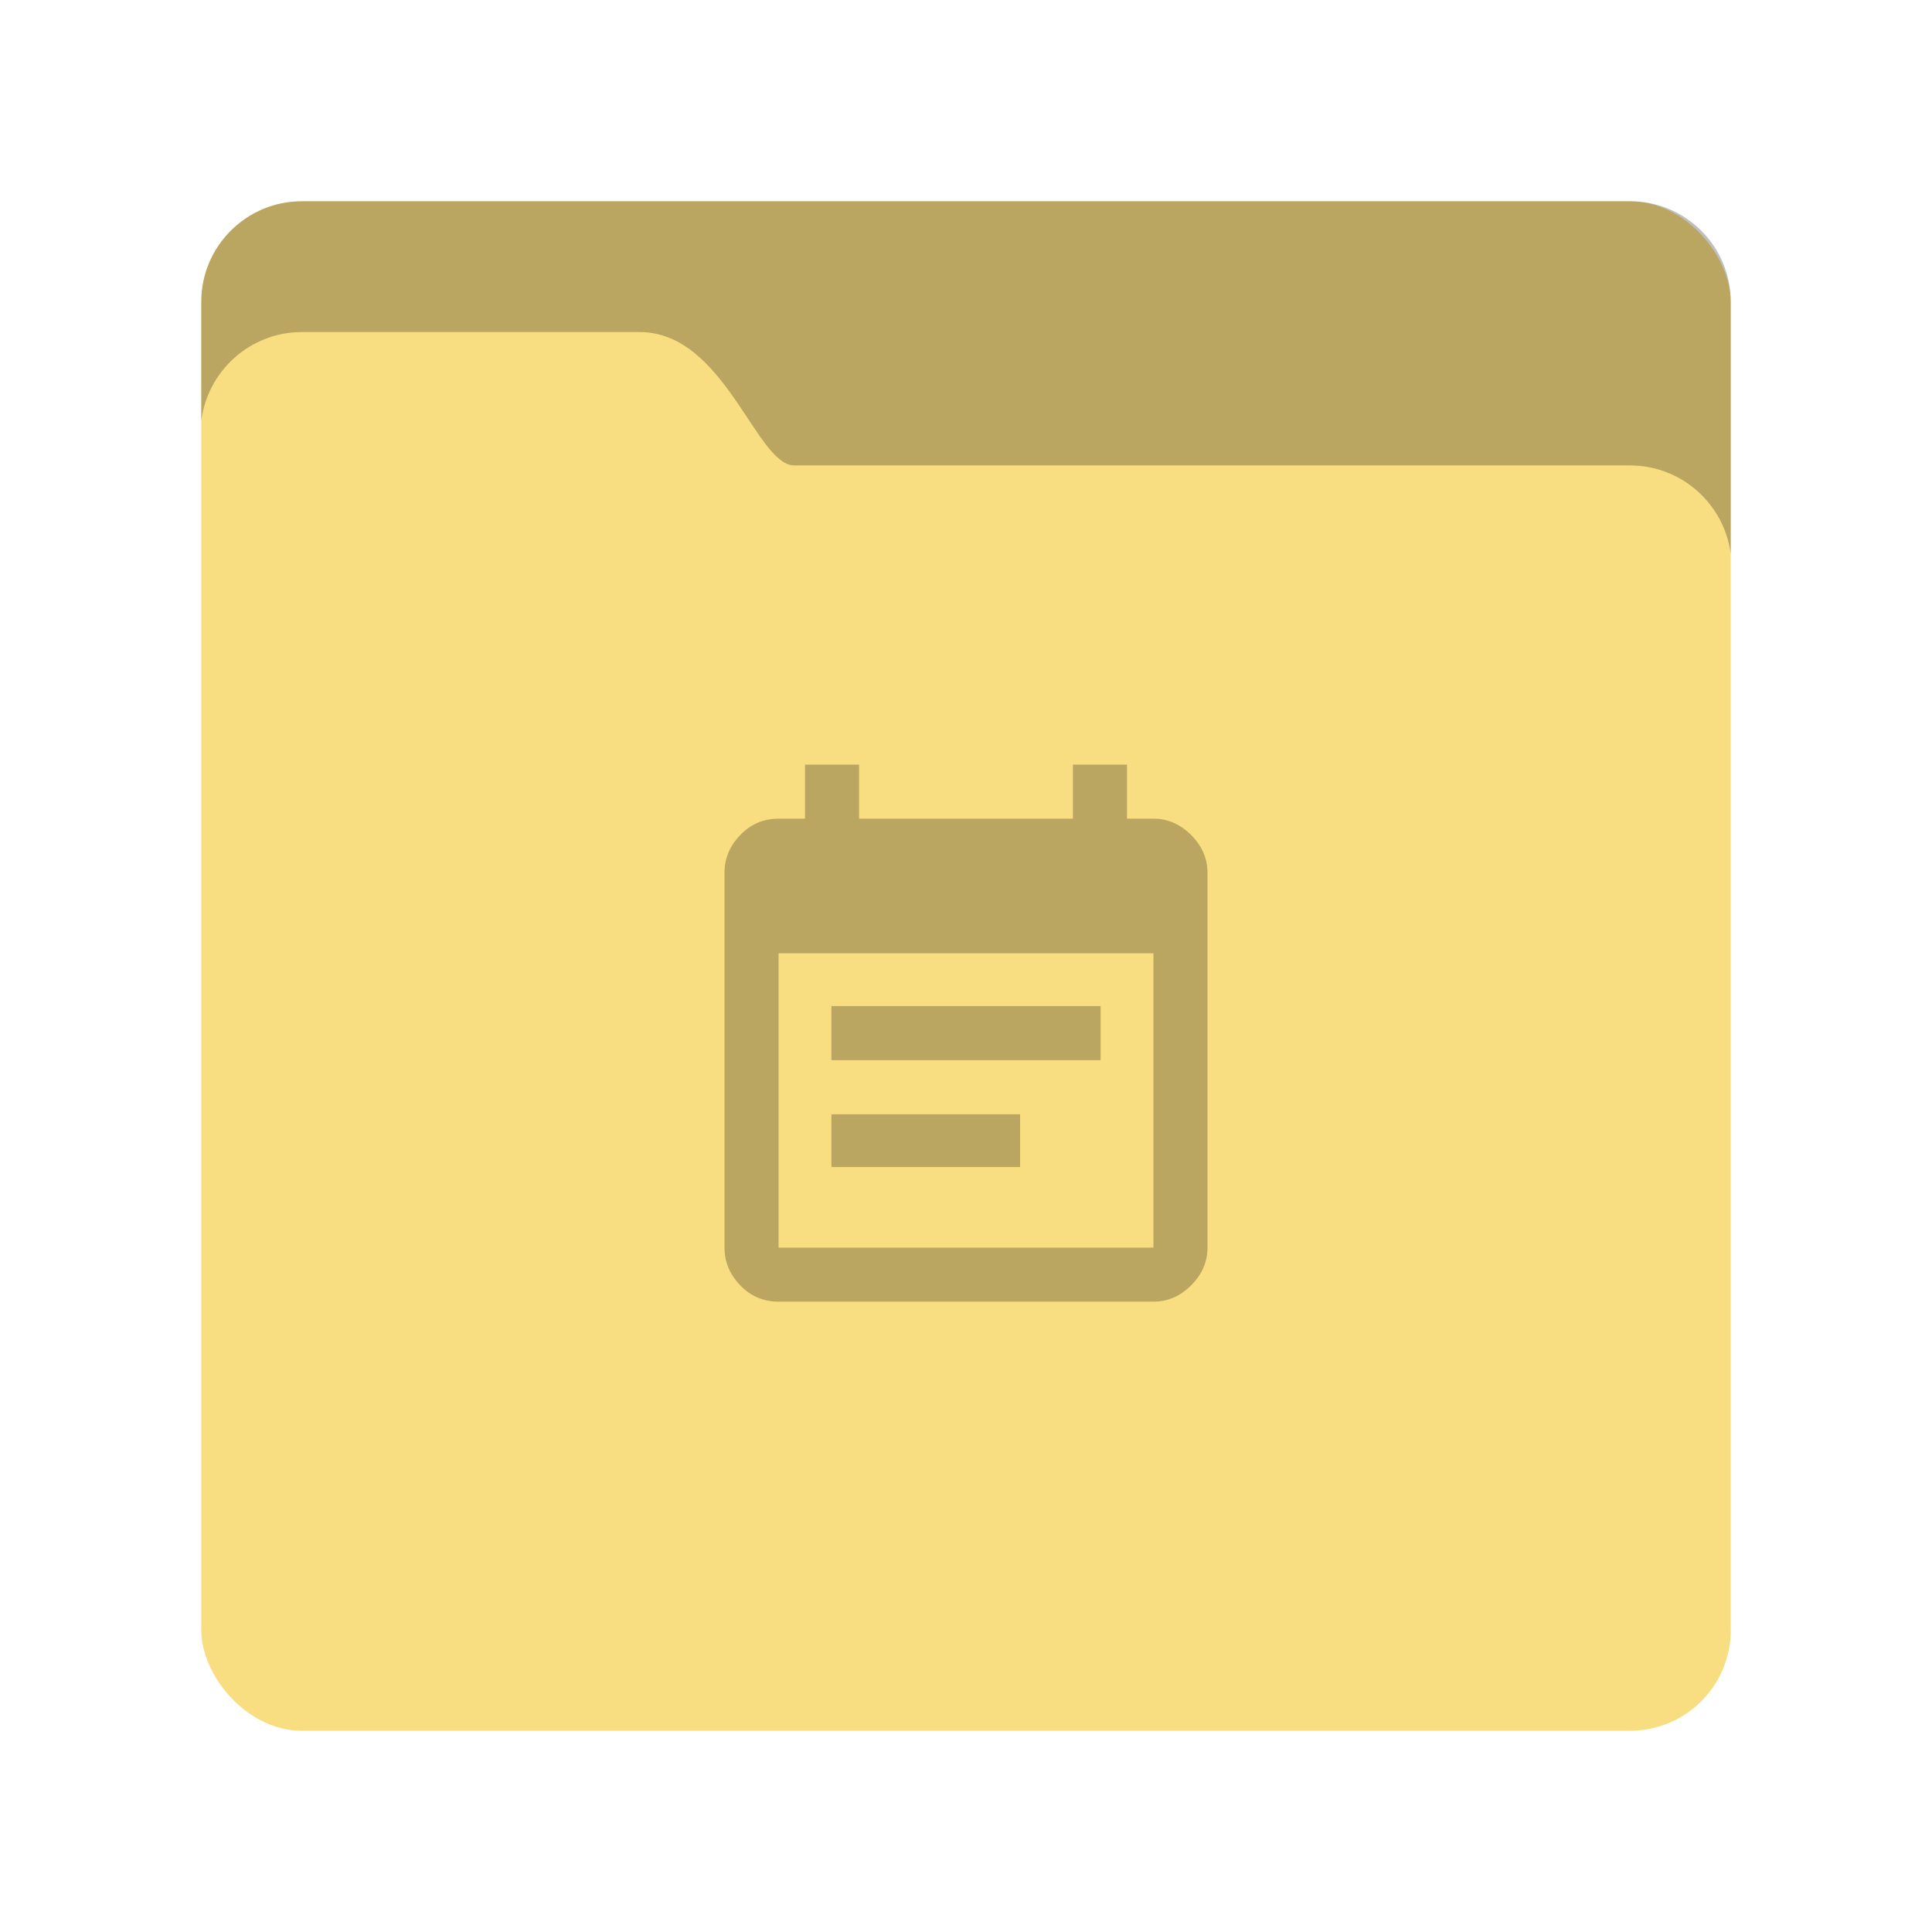 <svg xmlns="http://www.w3.org/2000/svg" width="192" height="192" viewBox="0 0 192 192">
  <g fill="none" fill-rule="evenodd">
    <rect width="152" height="152" x="20" y="20" fill="#F9DE81" rx="10"/>
    <path fill="#000" fill-opacity=".25" d="M172 55.069L172 30.003C172 24.477 167.522 20 161.997 20L30.003 20C24.477 20 20 24.478 20 30.003L20 41.867C20.598 36.878 24.86 33 29.998 33L63.567 33C72.025 33 75.141 46.256 78.933 46.256L161.997 46.256C167.12 46.256 171.374 50.104 172 55.069L172 55.069zM101.375 110.734L101.375 115.984 82.625 115.984 82.625 110.734 101.375 110.734zM114.625 123.984L114.625 94.734 77.375 94.734 77.375 123.984 114.625 123.984zM114.625 81.359C116.042 81.359 117.292 81.901 118.375 82.984 119.458 84.068 120 85.318 120 86.734L120 123.984C120 125.401 119.458 126.651 118.375 127.734 117.292 128.818 116.042 129.359 114.625 129.359L77.375 129.359C75.875 129.359 74.604 128.818 73.562 127.734 72.521 126.651 72 125.401 72 123.984L72 86.734C72 85.318 72.521 84.068 73.562 82.984 74.604 81.901 75.875 81.359 77.375 81.359L80 81.359 80 75.984 85.375 75.984 85.375 81.359 106.625 81.359 106.625 75.984 112 75.984 112 81.359 114.625 81.359zM109.375 99.984L109.375 105.359 82.625 105.359 82.625 99.984 109.375 99.984z"/>
  </g>
</svg>
